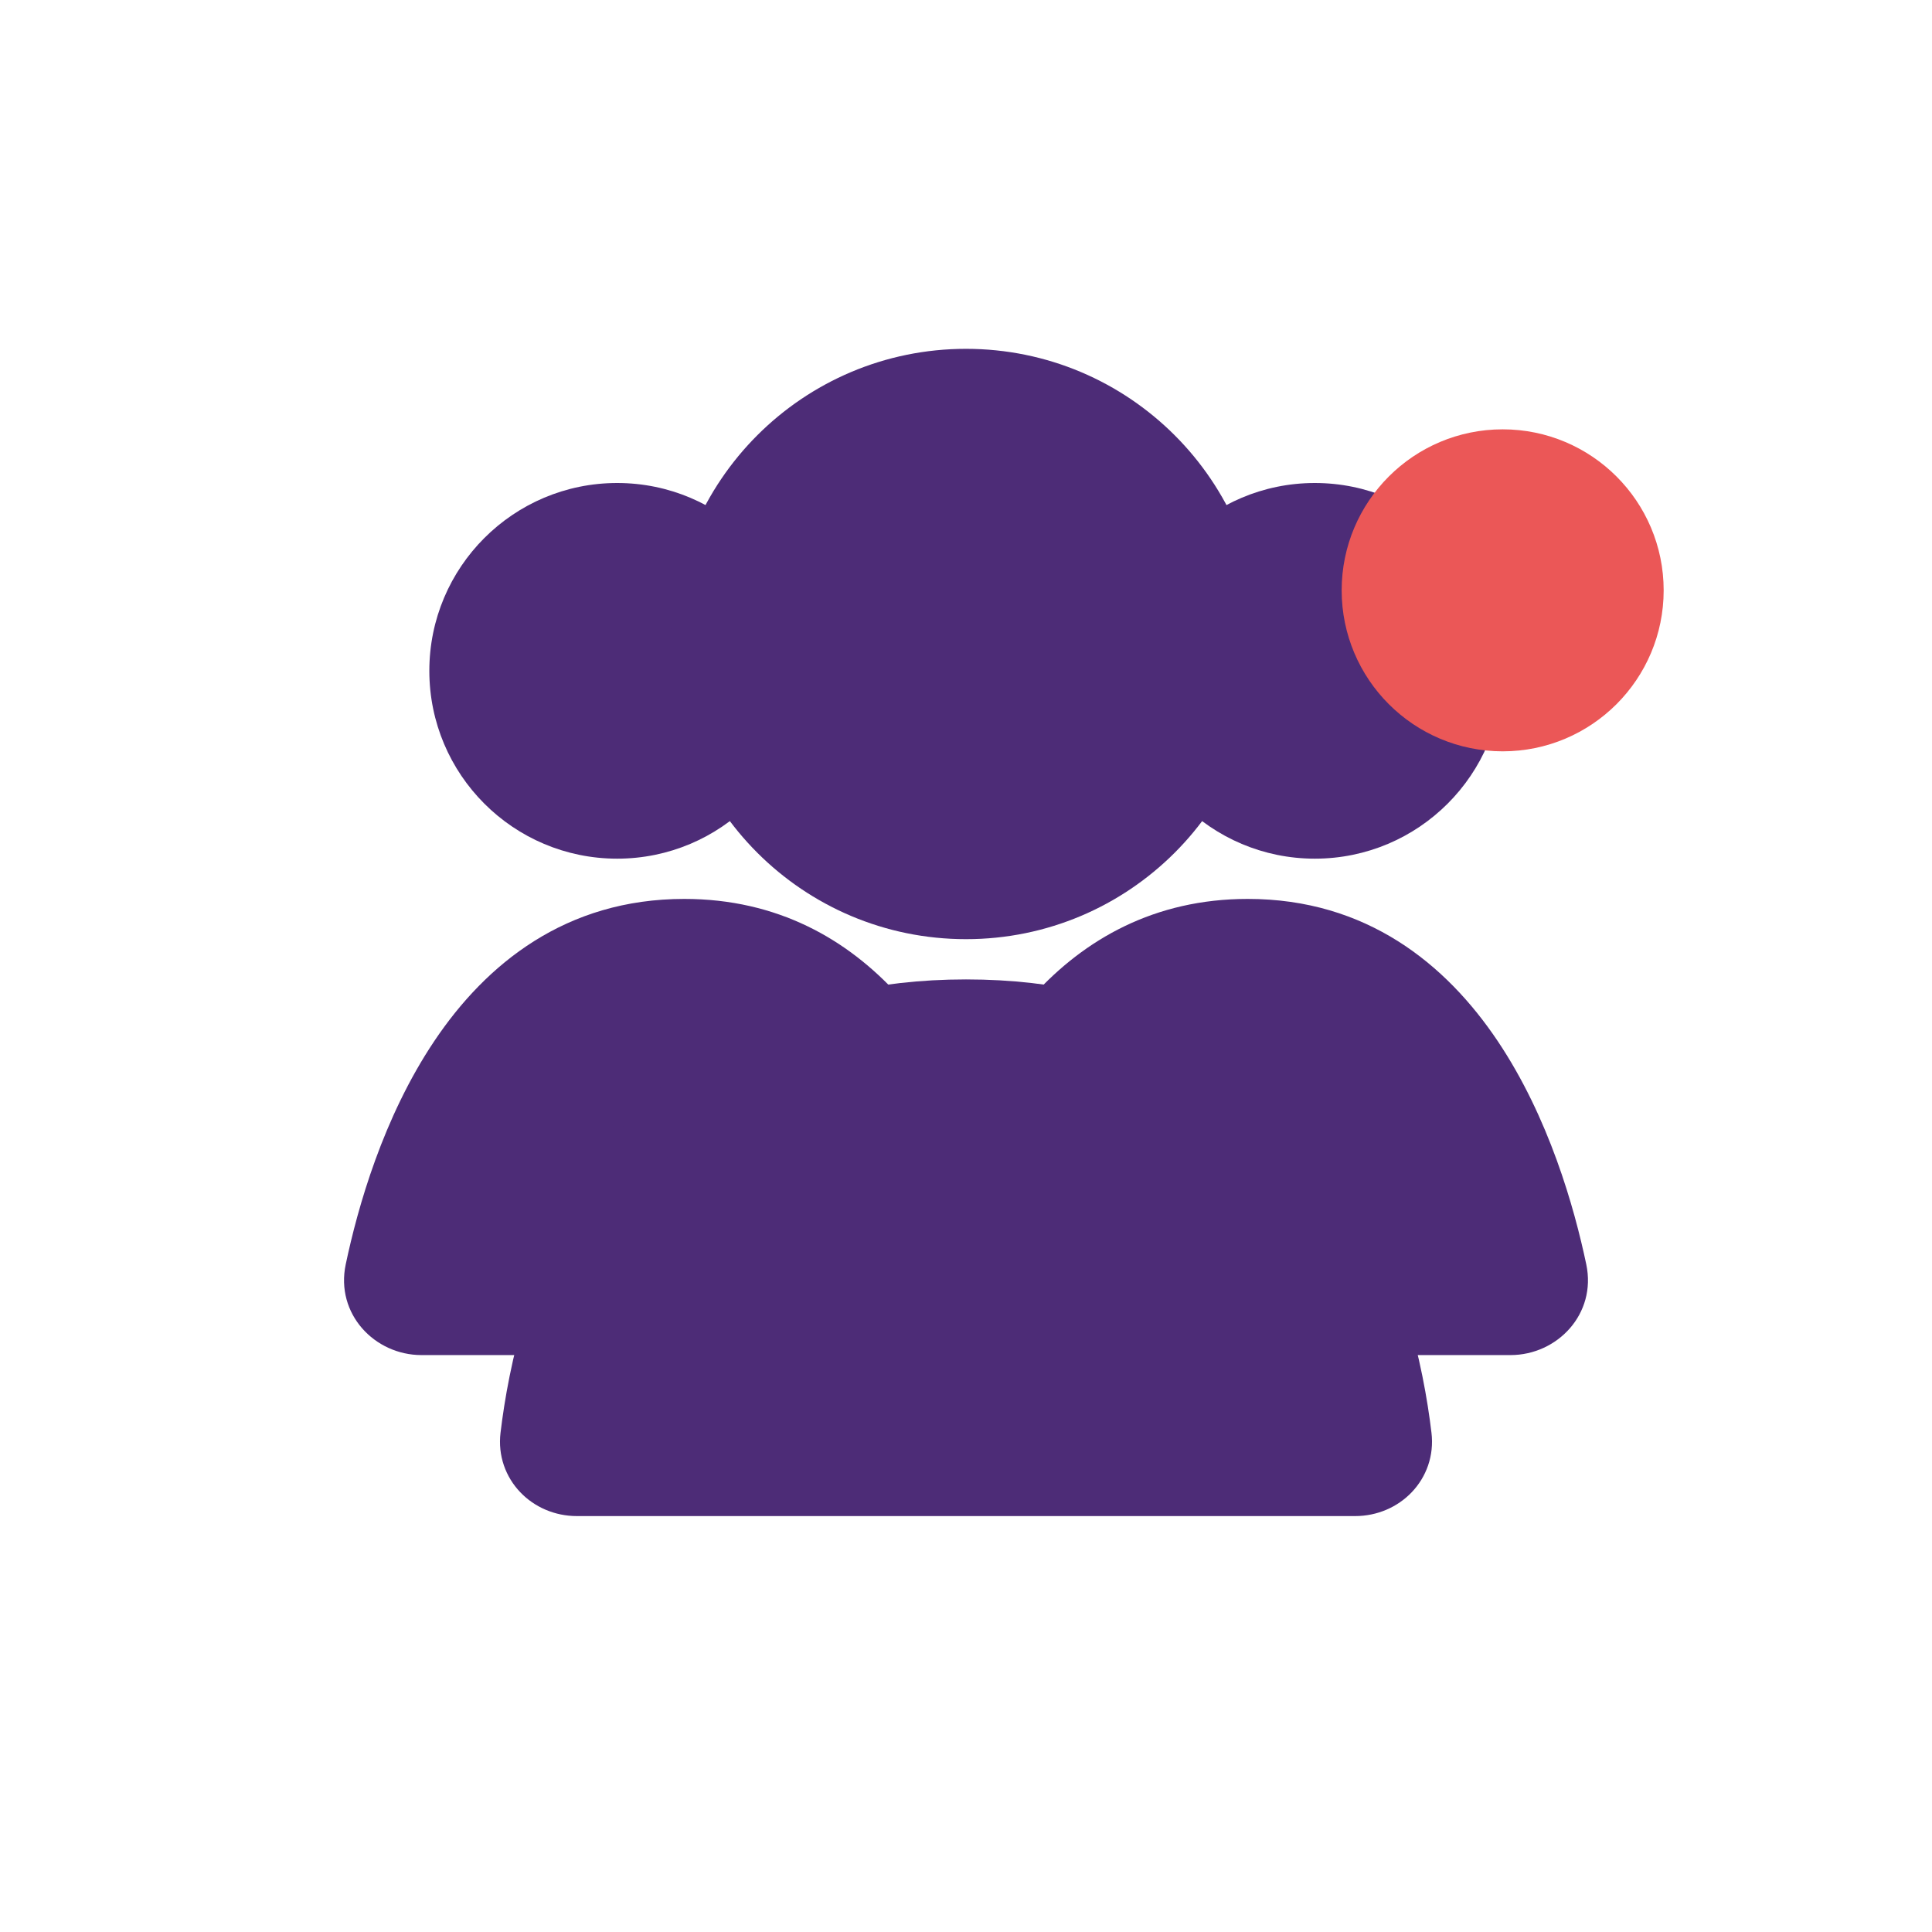 <svg width="36" height="36" viewBox="0 0 36 36" fill="none" xmlns="http://www.w3.org/2000/svg">
<path d="M18 18.75C24.546 18.75 25.898 24.416 26.177 26.757C26.243 27.305 25.802 27.75 25.25 27.75H10.75C10.198 27.75 9.757 27.305 9.823 26.757C10.102 24.416 11.454 18.75 18 18.75Z" fill="#4D2C77" stroke="#4D2C77" stroke-linecap="round"/>
<path fill-rule="evenodd" clip-rule="evenodd" d="M29.069 23.663C28.631 21.584 27.241 17.25 23.25 17.25C21.67 17.25 20.498 17.929 19.631 18.879C23.493 19.521 25.102 22.434 25.772 24.75H28.145C28.737 24.75 29.191 24.242 29.069 23.663Z" fill="#4D2C77"/>
<path d="M29.069 23.663L29.558 23.56V23.56L29.069 23.663ZM19.631 18.879L19.261 18.542L18.641 19.221L19.549 19.372L19.631 18.879ZM25.772 24.75L25.292 24.889L25.396 25.25H25.772V24.75ZM23.25 17.75C25.029 17.75 26.237 18.703 27.077 19.956C27.926 21.221 28.366 22.752 28.58 23.766L29.558 23.56C29.334 22.496 28.861 20.82 27.907 19.398C26.945 17.964 25.462 16.75 23.25 16.75V17.75ZM20 19.216C20.789 18.351 21.834 17.75 23.25 17.75V16.75C21.506 16.75 20.206 17.507 19.261 18.542L20 19.216ZM19.549 19.372C23.137 19.968 24.646 22.658 25.292 24.889L26.252 24.611C25.558 22.211 23.85 19.073 19.713 18.386L19.549 19.372ZM28.145 24.25H25.772V25.25H28.145V24.25ZM28.58 23.766C28.629 24.003 28.452 24.25 28.145 24.25V25.25C29.021 25.25 29.752 24.481 29.558 23.56L28.58 23.766Z" fill="#4D2C77"/>
<path fill-rule="evenodd" clip-rule="evenodd" d="M16.369 18.879C15.502 17.929 14.33 17.25 12.75 17.25C8.759 17.25 7.368 21.584 6.931 23.663C6.809 24.242 7.263 24.75 7.855 24.75H10.228C10.898 22.434 12.507 19.521 16.369 18.879Z" fill="#4D2C77"/>
<path d="M16.369 18.879L16.451 19.372L17.359 19.221L16.738 18.542L16.369 18.879ZM6.931 23.663L7.42 23.766H7.42L6.931 23.663ZM10.228 24.75V25.25H10.604L10.708 24.889L10.228 24.75ZM12.75 17.75C14.166 17.75 15.211 18.351 16 19.216L16.738 18.542C15.794 17.507 14.494 16.75 12.75 16.75V17.75ZM7.42 23.766C7.634 22.752 8.074 21.221 8.923 19.956C9.763 18.703 10.971 17.75 12.75 17.75V16.75C10.538 16.75 9.055 17.964 8.093 19.398C7.139 20.82 6.666 22.496 6.442 23.56L7.42 23.766ZM7.855 24.25C7.548 24.25 7.371 24.003 7.42 23.766L6.442 23.56C6.248 24.481 6.979 25.25 7.855 25.25V24.25ZM10.228 24.25H7.855V25.25H10.228V24.25ZM10.708 24.889C11.354 22.658 12.863 19.968 16.451 19.372L16.287 18.386C12.15 19.073 10.442 22.211 9.748 24.611L10.708 24.889Z" fill="#4D2C77"/>
<circle cx="11.5" cy="12.5" r="3.5" fill="#4D2C77"/>
<circle cx="24.5" cy="12.5" r="3.5" fill="#4D2C77"/>
<circle cx="18" cy="12" r="5" fill="#4D2C77"/>
<circle cx="18" cy="12" r="5" stroke="#4D2C77"/>
<circle cx="28" cy="11" r="2.5" fill="#EB5757" stroke="#EB5757"/>
</svg>
